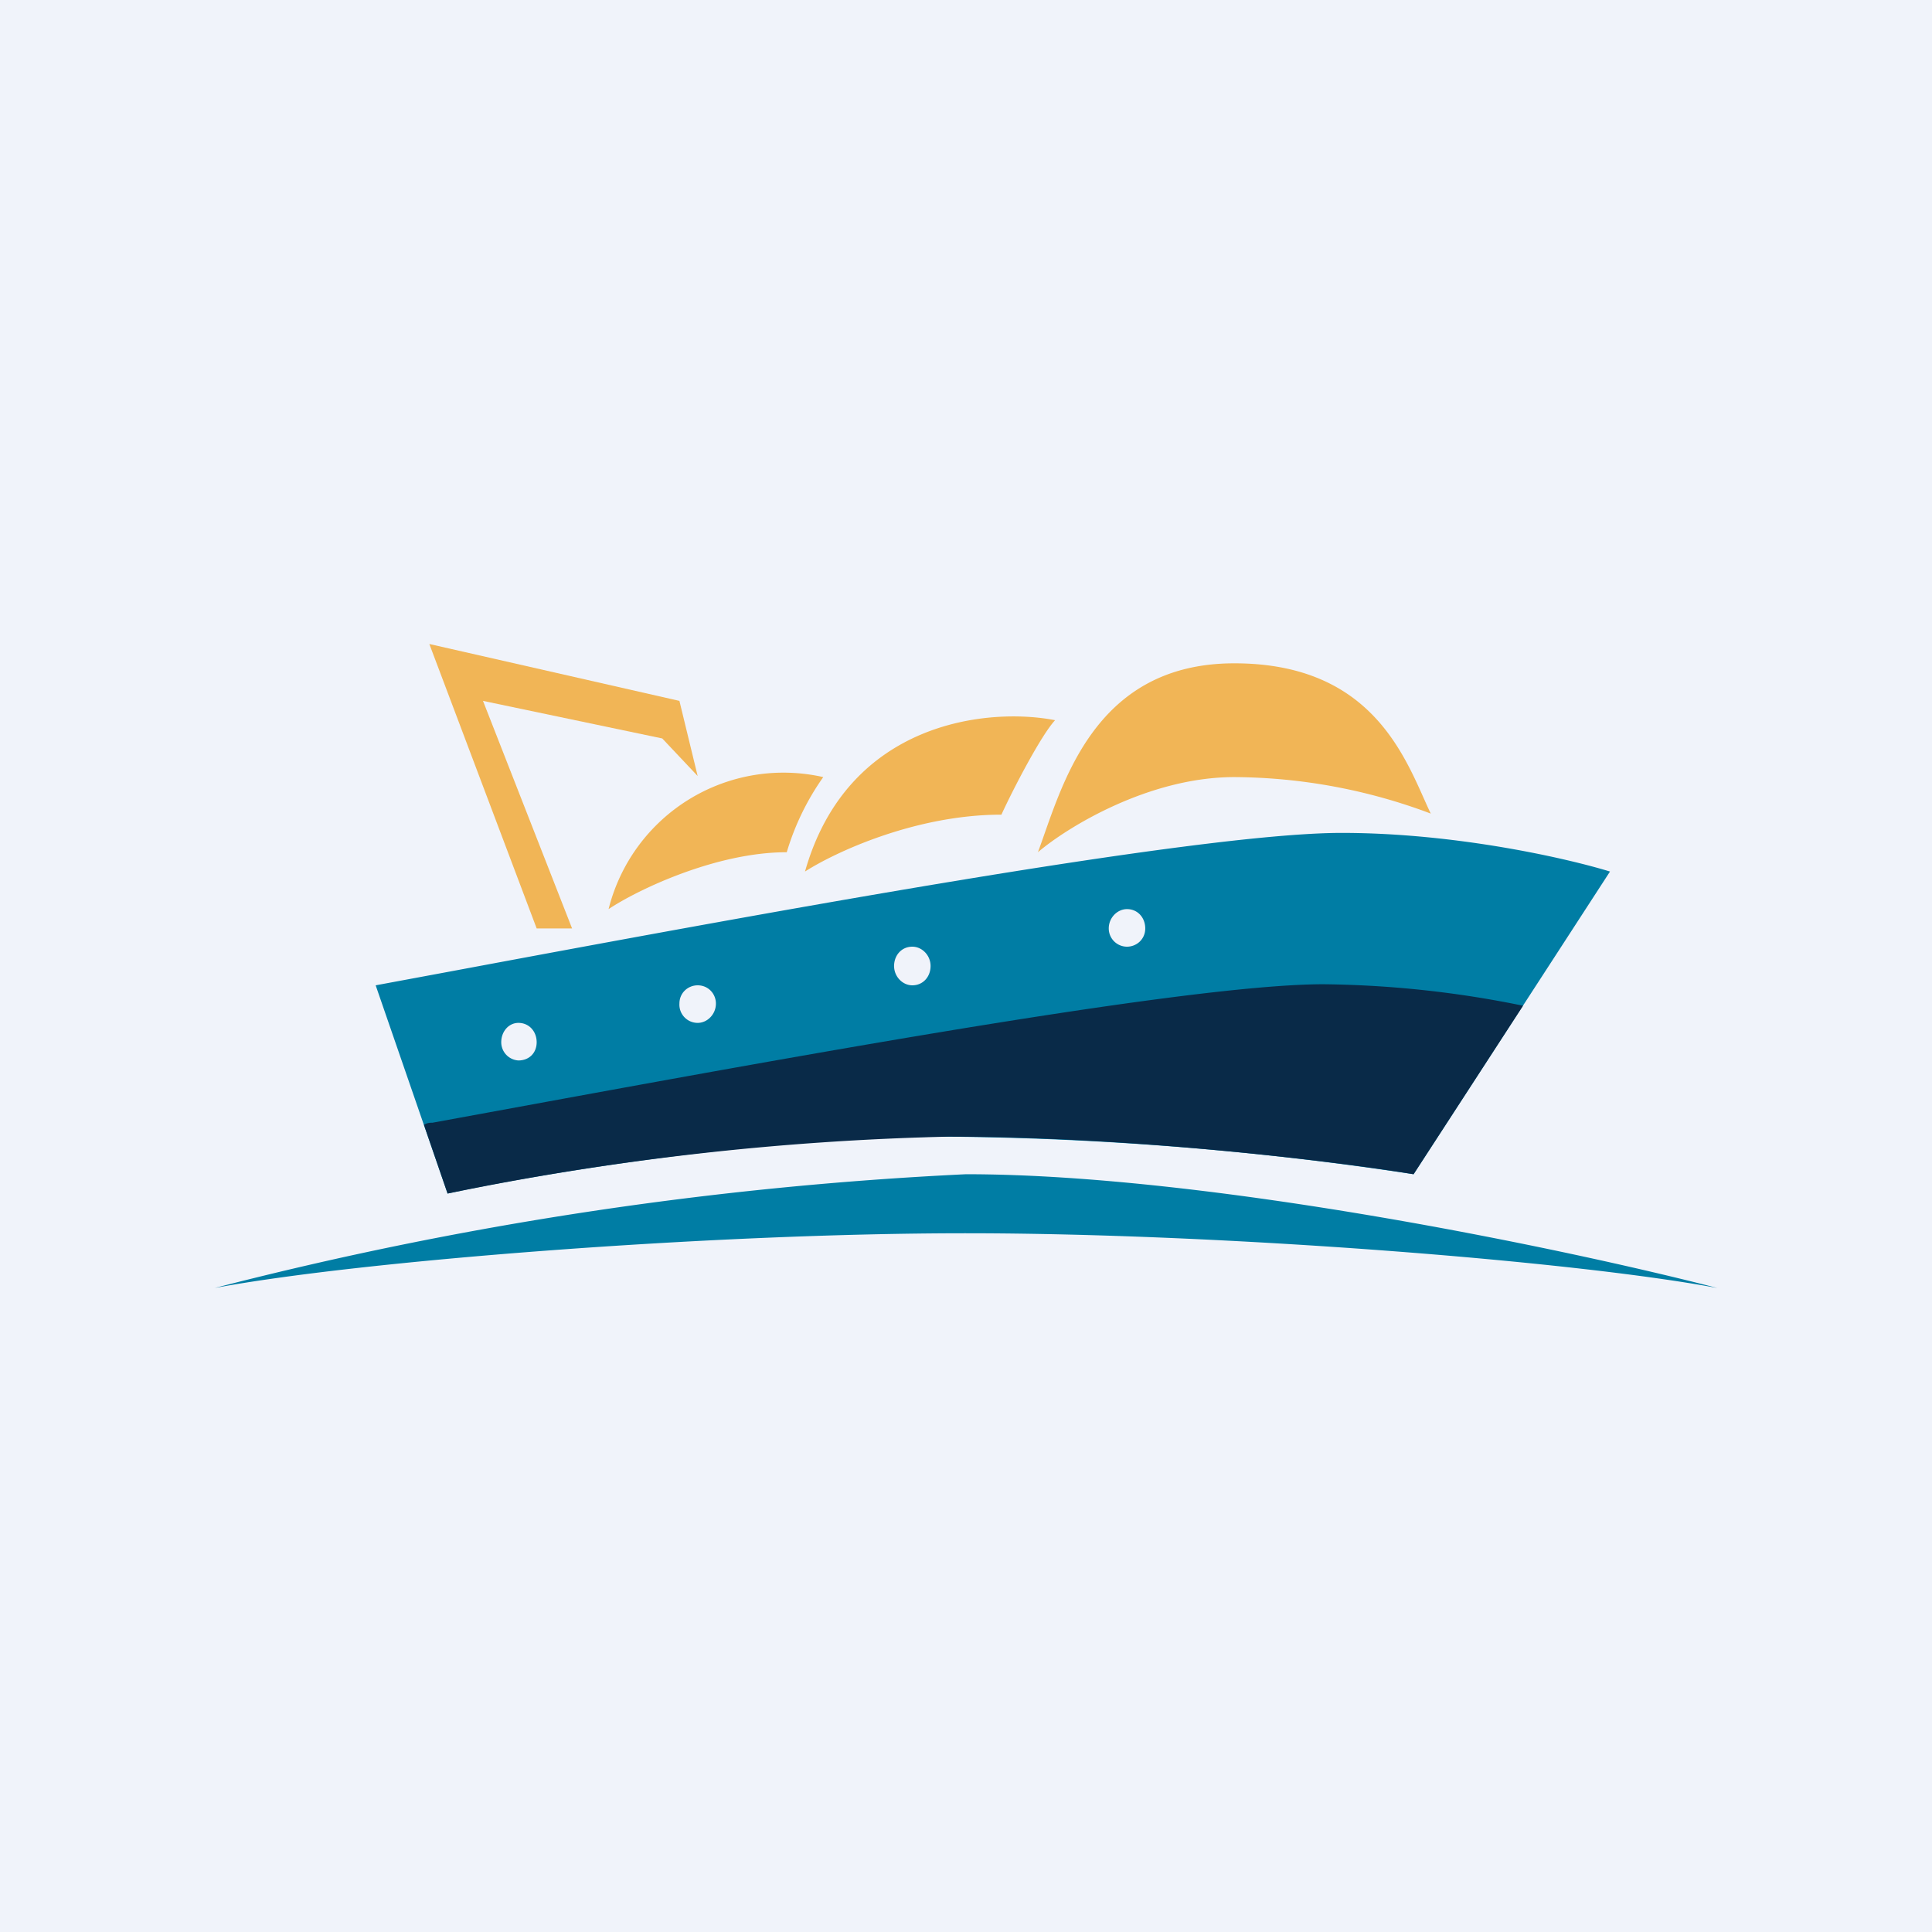 <!-- by TradingView --><svg width="18" height="18" viewBox="0 0 18 18" xmlns="http://www.w3.org/2000/svg"><path fill="#F0F3FA" d="M0 0h18v18H0z"/><path d="M9 11.49c-2.4 0-5.67.26-7 .51a34.62 34.62 0 0 1 7-1.06c2.27 0 5.61.7 7 1.06-1.33-.25-4.6-.51-7-.51Z" fill="#007DA4"/><path fill-rule="evenodd" d="M4.17 11.12 3.5 9.18l.7-.13c2.68-.5 6.93-1.29 8.3-1.29 1.07 0 2.11.24 2.5.36l-1.83 2.82a30.7 30.7 0 0 0-4.34-.35c-1.73 0-3.83.35-4.66.53Zm6.5-2.47c0 .1-.08.17-.17.17a.17.17 0 0 1-.17-.17c0-.1.08-.18.17-.18.1 0 .17.08.17.18Zm-2.17.53c.1 0 .17-.08.17-.18 0-.1-.08-.18-.17-.18-.1 0-.17.08-.17.18 0 .1.08.18.17.18Zm-1.83.17c0 .1-.08.18-.17.18a.17.17 0 0 1-.17-.18c0-.1.08-.17.17-.17.1 0 .17.08.17.17ZM5 9.71c0 .1-.07.17-.17.17a.17.17 0 0 1-.16-.17c0-.1.07-.18.16-.18.1 0 .17.08.17.18Z" fill="#007DA4"/><path d="M14.19 9.37a9.7 9.7 0 0 0-1.86-.2c-1.37 0-5.62.8-8.3 1.29-.02 0-.05 0-.08.02l.22.64a26.1 26.1 0 0 1 4.66-.53c1.74 0 3.61.23 4.34.35l1.02-1.57Z" fill="#092A48"/><path d="M11.5 7.24c-.8 0-1.56.47-1.83.7.22-.59.5-1.76 1.83-1.76s1.61.94 1.83 1.4a5.26 5.26 0 0 0-1.83-.34ZM9.33 7.59c-.8 0-1.55.35-1.83.53.4-1.41 1.72-1.53 2.33-1.41-.13.14-.39.64-.5.88ZM7.33 7.94c-.66 0-1.39.35-1.66.53a1.68 1.68 0 0 1 2-1.23 2.4 2.4 0 0 0-.34.7Z" fill="#F1B556"/><path d="M5.33 8.65H5L4 6l2.33.53.17.7-.33-.35-1.67-.35.83 2.12Z" fill="#F1B556"/></svg>